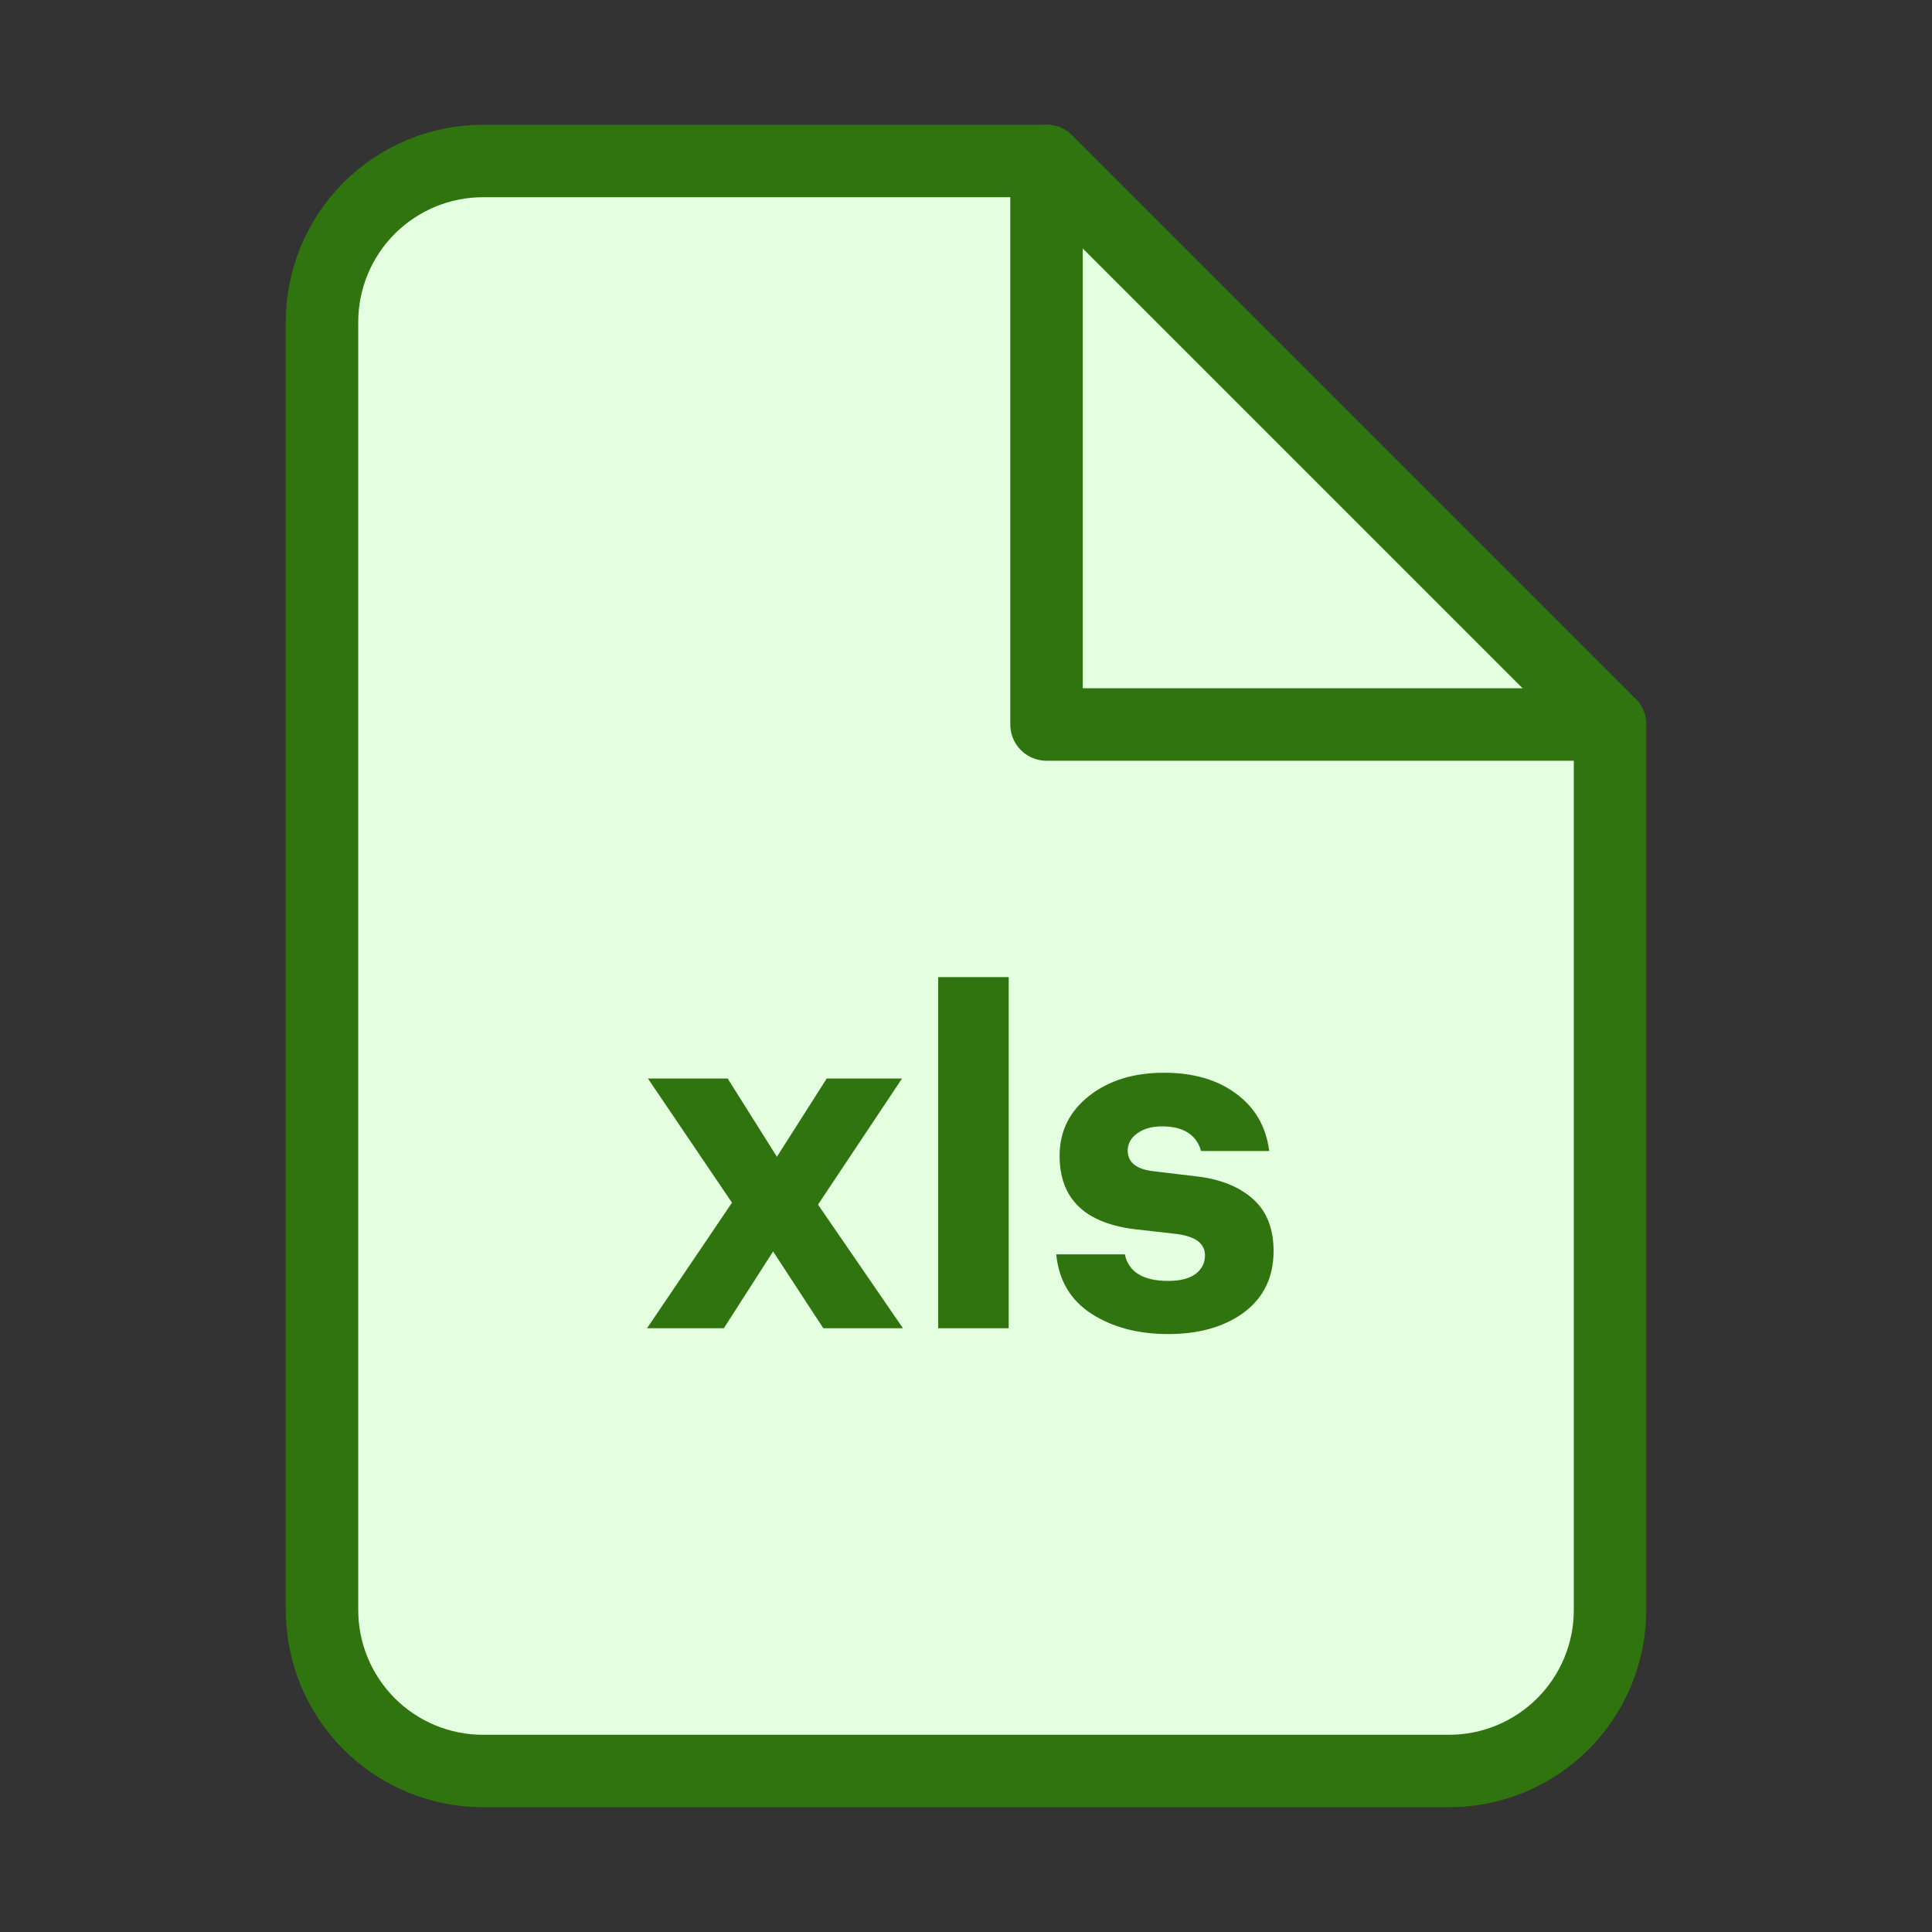 <svg width="40" height="40" viewBox="0 0 40 40" fill="none" xmlns="http://www.w3.org/2000/svg">
<rect x="0" y="0" width="40" height="40" fill="#333333" stroke="none"/>
<path d="M21.667 3.333H10C9.116 3.333 8.268 3.685 7.643 4.31C7.018 4.935 6.667 5.783 6.667 6.667V33.334C6.667 34.218 7.018 35.065 7.643 35.691C8.268 36.316 9.116 36.667 10 36.667H30C30.884 36.667 31.732 36.316 32.357 35.691C32.983 35.065 33.334 34.218 33.334 33.334V15L21.667 3.333Z" fill="#E4FFDF" stroke="#307410" stroke-width="1.5" stroke-linecap="round" stroke-linejoin="round"/>
<path d="M21.667 3.333V15H33.334" stroke="#307410" stroke-width="1.5" stroke-linecap="round" stroke-linejoin="round"/>
<path d="M17.046 27.5L16.006 25.91L14.986 27.5H13.396L15.155 24.9L13.415 22.33H15.066L16.085 23.95L17.116 22.33H18.675L16.936 24.94L18.695 27.5H17.046Z" fill="#307410"/>
<path d="M20.884 20.23V27.5H19.424V20.23H20.884Z" fill="#307410"/>
<path d="M23.288 25.97C23.368 26.337 23.668 26.52 24.188 26.52C24.428 26.52 24.615 26.473 24.748 26.38C24.881 26.28 24.948 26.15 24.948 25.99C24.948 25.75 24.758 25.603 24.378 25.55L23.498 25.45C22.458 25.323 21.938 24.817 21.938 23.93C21.938 23.423 22.142 23.01 22.548 22.69C22.955 22.37 23.471 22.21 24.098 22.21C24.705 22.21 25.201 22.353 25.588 22.64C25.982 22.927 26.212 23.323 26.278 23.83H24.868C24.768 23.49 24.498 23.32 24.058 23.32C23.845 23.32 23.672 23.37 23.538 23.47C23.412 23.563 23.348 23.68 23.348 23.82C23.348 24.067 23.528 24.21 23.888 24.25L24.808 24.36C25.288 24.42 25.668 24.577 25.948 24.83C26.228 25.083 26.368 25.44 26.368 25.9C26.368 26.44 26.165 26.863 25.758 27.17C25.352 27.47 24.828 27.62 24.188 27.62C23.561 27.62 23.032 27.48 22.598 27.2C22.165 26.92 21.922 26.51 21.868 25.97H23.288Z" fill="#307410"/>
</svg>
